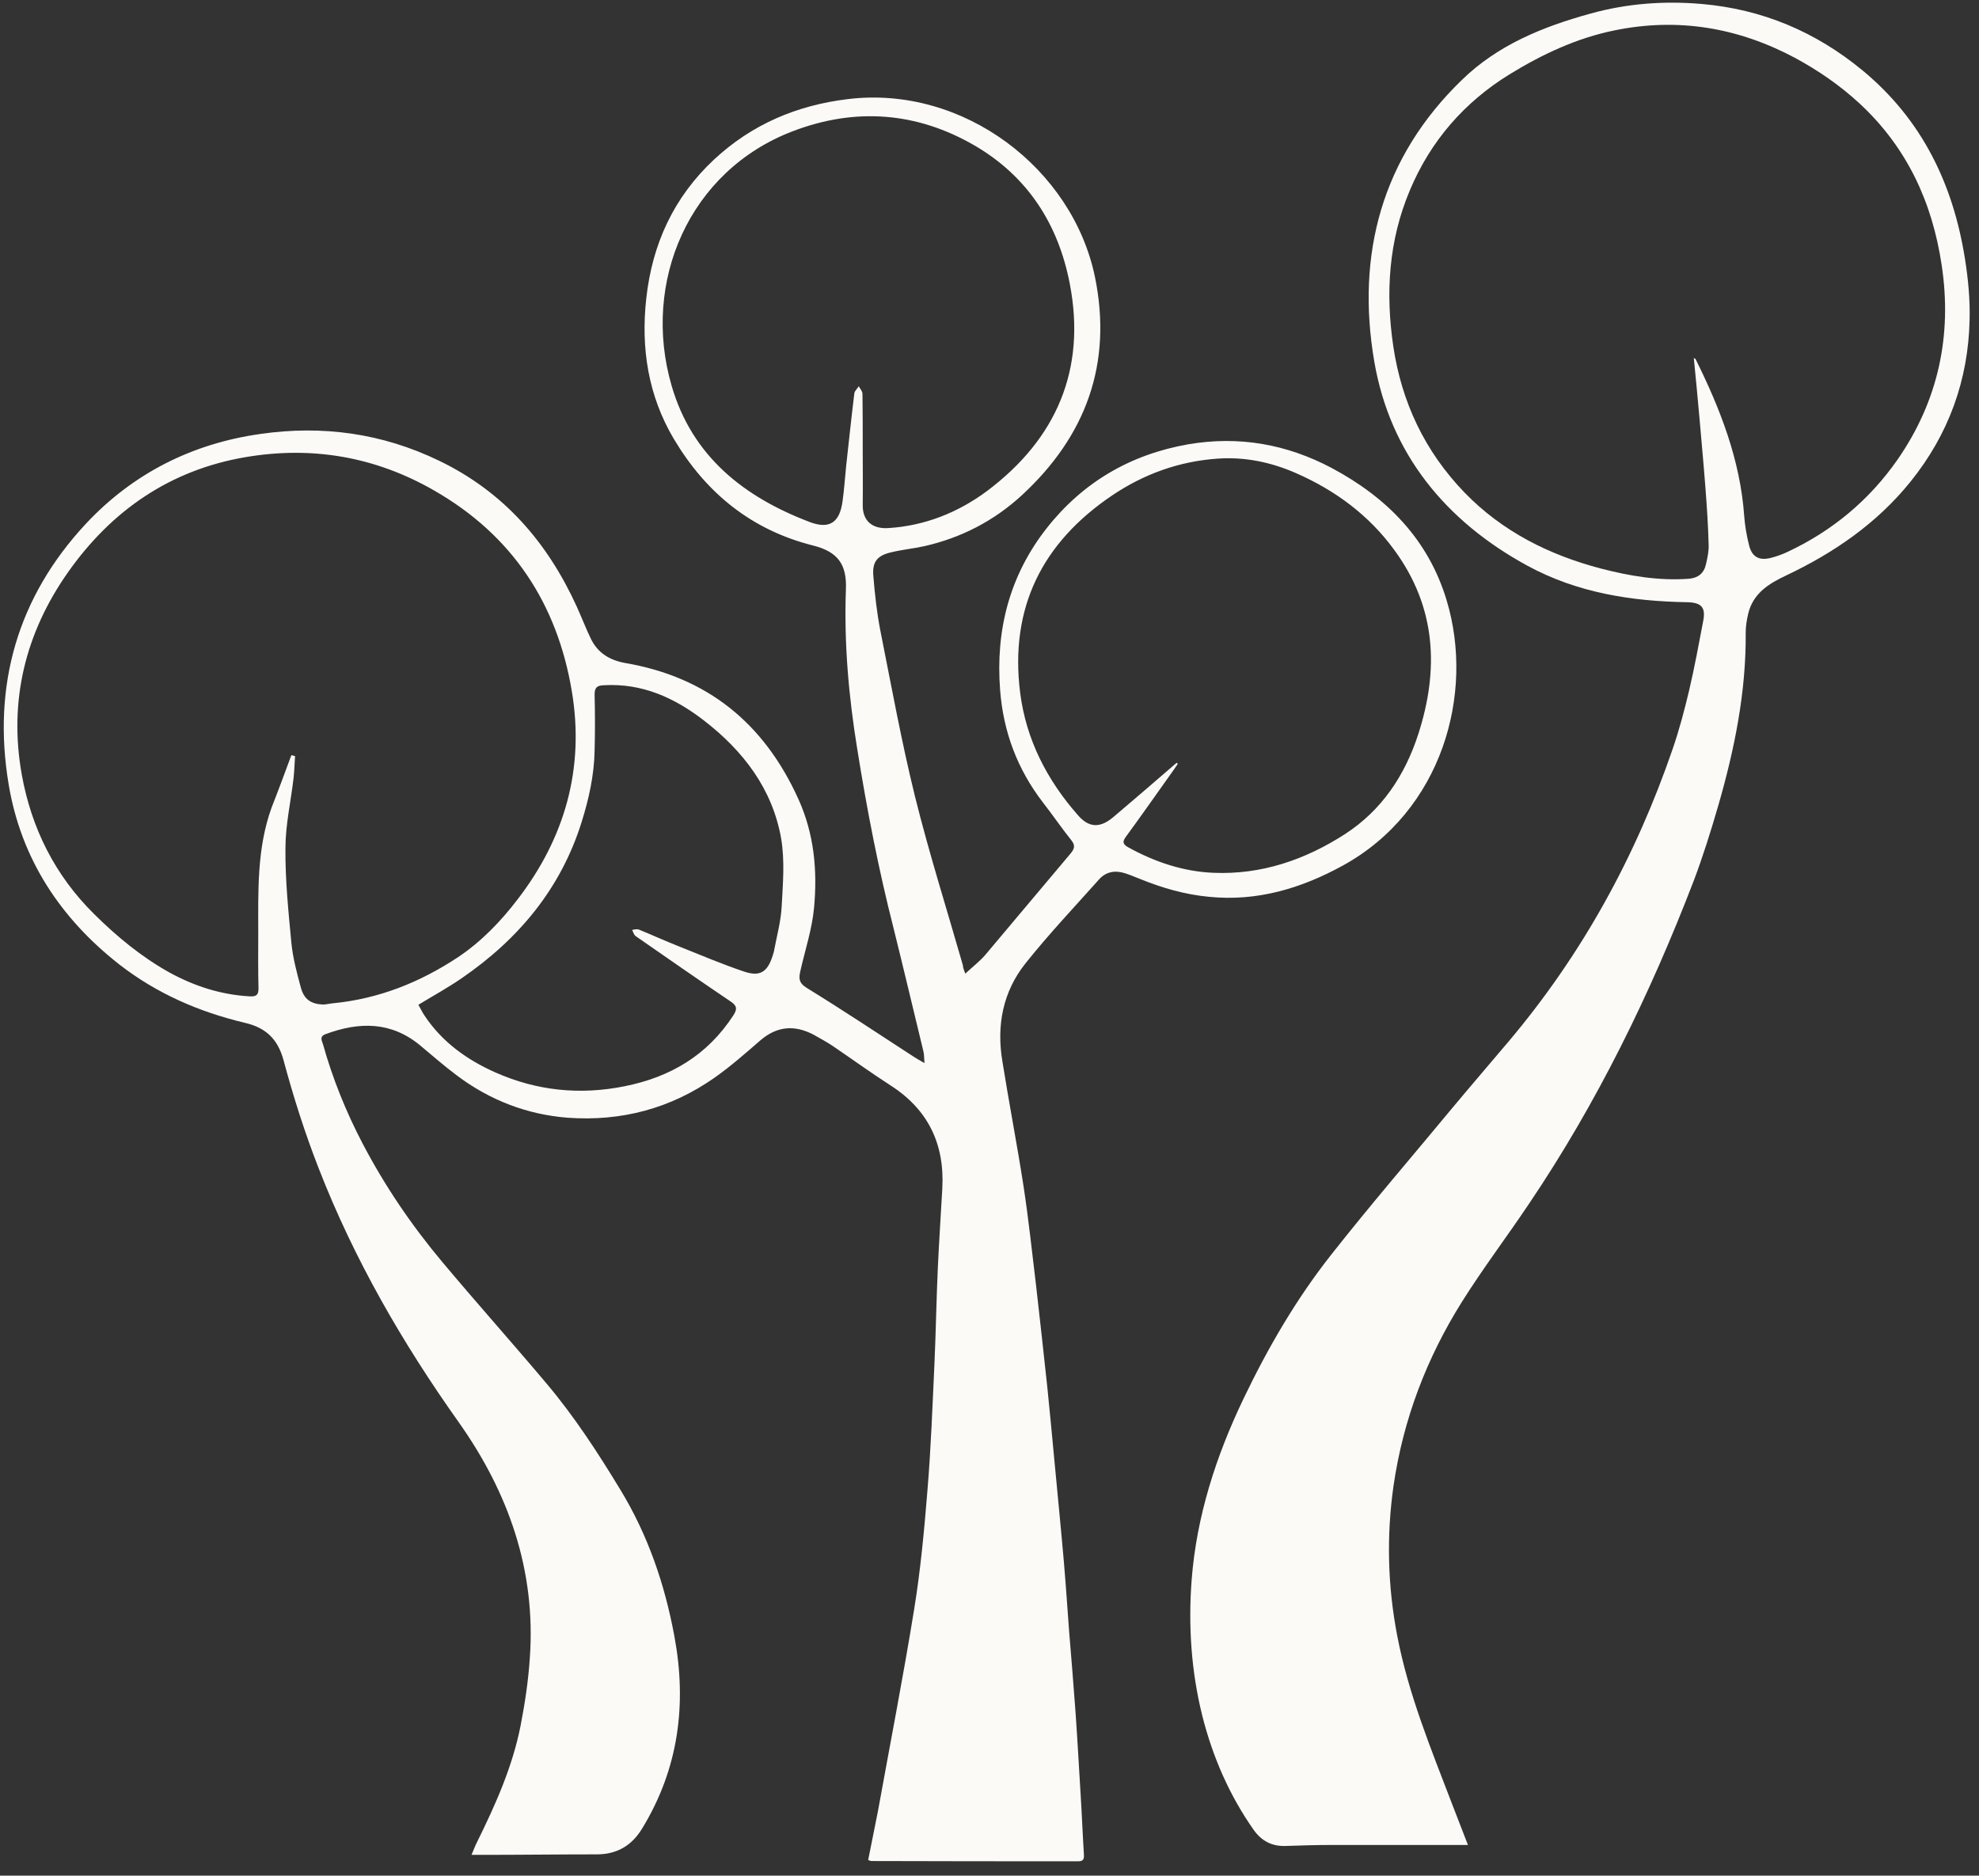 
<svg version="1.1" id="Layer_1" xmlns="http://www.w3.org/2000/svg" xmlns:xlink="http://www.w3.org/1999/xlink" x="0px" y="0px"
	 viewBox="0 0 800.8 759" style="enable-background:new 0 0 800.8 759;" xml:space="preserve">
<rect x="0" y="0" width="800.8" height="759" fill="#333333" stroke="none"/>
<style type="text/css">
	.st0{fill:#fcfaf7;}
</style>
<path class="st0" d="M390.6,394c2.9-2.7,5.9-5,8.2-7.7c11.5-13.6,22.9-27.3,34.4-40.9c1.6-1.9,2-3.3,0.3-5.4
	c-4-5-7.6-10.3-11.5-15.3c-10.3-13.4-16-28.5-17.3-45.4c-1.9-24.2,3.8-46.4,18.8-65.5c14.6-18.6,33.9-29.9,57.3-34
	c20.5-3.5,39.8-0.1,58.1,9.6c22.3,11.9,39.1,28.9,46.5,53.6c11.4,37.9-2,85.2-41.9,107.2c-16.9,9.3-34.8,14.7-54.4,12.7
	c-9.5-0.9-18.6-3.5-27.5-7.1c-2.1-0.8-4.1-1.7-6.3-2.4c-4-1.3-7.7-0.7-10.5,2.4C434.8,367,424.4,378,415,389.8
	c-9.2,11.5-11.8,25.2-9.4,39.6c2.7,17,6,33.9,8.6,50.8c2,13.1,3.4,26.4,5,39.6c1.6,13.9,3.1,27.7,4.6,41.6c1,9.7,1.9,19.4,2.8,29
	c1.3,13.9,2.7,27.8,3.9,41.7c0.8,9.2,1.4,18.5,2.1,27.8c0.9,10.9,1.8,21.8,2.6,32.8c0.8,11.3,1.4,22.6,2.1,33.9
	c0.5,7.9,0.8,15.9,1.3,23.8c0.1,1.7-0.1,2.8-2.2,2.8c-27.9,0-55.8,0-83.8-0.1c-0.3,0-0.6-0.2-1.3-0.4c1.3-6.6,2.7-13.3,4-20
	c4.9-27.1,10.2-54.2,14.6-81.4c2.6-16,4.1-32.1,5.4-48.3c1.4-16.8,2-33.7,2.8-50.6c0.6-13.2,0.8-26.4,1.4-39.6
	c0.5-10.6,1.2-21.2,1.8-31.8c1-18-5.7-32-21-41.8c-7.9-5.1-15.5-10.6-23.3-15.9c-2.5-1.7-5.2-3.1-7.8-4.6c-7.6-4-14.7-3.5-21.4,2.2
	c-6,5.2-12,10.5-18.5,15.1c-17.9,12.6-37.9,17.9-59.7,16.3c-16.4-1.3-31.4-7.1-44.6-17c-5.1-3.8-9.9-8-14.8-12.1
	c-11.8-9.9-24.8-9.8-38.5-4.7c-2.6,1-1.4,2.7-1,4.1c3.9,13.9,9.3,27.3,16,40.1c9,17.2,19.8,33.1,32.2,47.9
	c13.9,16.6,28.3,32.7,42.2,49.2c11.3,13.4,20.8,28,29.9,43c11.2,18.4,18,38.3,21.9,59.4c5.1,27.5,1.7,53.6-13.1,77.8
	c-4.2,6.9-10.2,10.4-18.3,10.4c-15.5,0-30.9,0.2-46.4,0.2c-1.2,0-2.4,0-4.3,0c0.9-2.1,1.5-3.8,2.3-5.3c7.4-15,14.2-30.2,17.5-46.7
	c1.8-9.2,3.2-18.5,3.8-27.8c2.5-35.4-8.7-66.9-28.8-95.3c-22.8-32.1-42.3-65.9-56.6-102.6c-5.6-14.3-10.3-29.1-14.3-44
	c-2.4-8.7-7.4-13.1-15.6-15c-18.5-4.4-35.6-11.8-50.8-23.6c-24-18.8-39.8-42.9-44.8-72.9c-6.7-40,3.6-75.8,31.3-105.5
	c19-20.3,42.9-32.4,70.6-36.3c25.1-3.6,49.2-0.3,72.2,10.8c26.2,12.6,43.9,33,55.8,59.1c2,4.4,3.7,8.9,5.8,13.2
	c2.8,5.6,7.6,8.5,13.8,9.6c33.2,5.7,56.1,24.3,70,54.9c6.5,14.3,7.8,29.1,6.4,44.2c-0.8,8.6-3.6,17-5.5,25.4c-0.7,3-0.8,4.9,2.6,7
	c14.6,9,28.9,18.5,43.2,27.8c1.2,0.8,2.5,1.5,4.4,2.6c-0.2-2.1-0.1-3.6-0.5-5c-4-16.5-7.9-33-12-49.5c-6.1-23.9-10.8-48.1-14.7-72.5
	c-3.5-21.5-5.4-43-4.6-64.8c0.4-10-3.3-15.1-13.1-17.6c-25.2-6.3-43.6-21.4-56.6-43.3c-10.3-17.4-13.3-36.6-11.1-56.6
	c2.4-22.1,11.1-41.1,27.5-56.4c15.3-14.2,33.4-21.9,54.1-24.4c46.8-5.7,91,28.2,100,72.1c7.1,34.9-3.6,64.2-29.6,88.2
	c-11.3,10.4-24.5,17.2-39.4,20.6c-4.5,1-9,1.4-13.5,2.5c-5.6,1.3-7.7,3.8-7.2,9.6c0.6,7.3,1.4,14.7,2.8,21.9
	c4.5,22.6,8.6,45.2,14.1,67.5c5.7,22.9,12.8,45.3,19.3,68C389.7,391.8,390.2,392.9,390.6,394z M117.9,305.6c0.5,0.1,1,0.2,1.5,0.4
	c-0.2,2.9-0.3,5.9-0.6,8.8c-1.1,9.5-3.3,19-3.3,28.6c-0.1,12.7,1.2,25.4,2.4,38.1c0.6,6.1,2.2,12.1,3.8,18c1.3,4.9,4.1,6.8,9,7
	c1.3,0,2.7-0.4,4-0.5c18.6-1.8,35.3-8.5,50.7-18.7c9.4-6.3,17.2-14.4,24-23.3c19.2-24.9,27.2-53.1,22-84.2
	c-5.9-35.5-24.1-63.2-55.7-81.3c-23.8-13.7-49.4-18.1-76.4-13.5c-30.5,5.2-54.2,21.6-71.8,46.6c-17.3,24.6-24,52.1-18.7,81.8
	c3.9,21.7,13.4,40.8,29.3,56.5c9.2,9.1,19.1,17.3,30.4,23.6c10.2,5.6,21.1,9.1,32.8,9.7c2.5,0.1,3.3-0.7,3.3-3.2
	c-0.2-7.4-0.1-14.8-0.1-22.2c0-17.2-0.6-34.4,5.4-51C112.7,319.7,115.3,312.6,117.9,305.6z M476.1,308.7c0.2,0.1,0.4,0.3,0.5,0.4
	c-0.5,0.7-1,1.5-1.5,2.2c-6.5,9.1-12.9,18.3-19.5,27.3c-1.3,1.8-1.5,2.9,0.8,4.2c10.8,6,22.4,9.9,34.7,10.4
	c19.4,0.8,37.1-5.3,53.2-15.7c14.8-9.6,24.2-23.7,29.6-40.4c8.5-26.3,7.2-51.4-9.6-74.4c-10.3-14.2-24-24.3-40-31.3
	c-10.1-4.4-20.7-6.6-31.7-5.8c-15.5,1.1-29.7,6.2-42.6,14.9c-28.3,19.1-41.5,45.5-37.2,79.8c2.4,19,10.9,35.4,23.4,49.6
	c4.6,5.3,9.2,5.2,14.6,0.5C459.4,323.1,467.8,315.9,476.1,308.7z M349.1,182.1c0,7.4,0.1,14.8,0,22.2c-0.1,6.6,4,9.8,10.3,9.4
	c14.8-0.9,28.3-6.3,40-15c28-21,40.2-49.1,33.5-83.8c-4.6-24-16.9-43.4-38.5-56c-23.6-13.7-48.5-15.4-73.6-5.8
	c-42,16-61.3,61.1-49,103.1c8.3,28.5,29.3,45,56,55.1c7.8,2.9,11.9,0.2,13.1-8.2c0.7-4.9,1-9.8,1.5-14.6c1.1-9.8,2.1-19.5,3.3-29.3
	c0.1-1,1.2-1.9,1.8-2.9c0.5,1,1.5,2,1.5,3.1C349.1,166.9,349.1,174.5,349.1,182.1z M169.3,406.6c0.9,1.6,1.6,3.1,2.5,4.4
	c7.1,10.7,17.2,17.9,28.7,23c16.7,7.4,34.1,9.2,52.1,5.6c18.7-3.7,33.7-12.6,44.2-28.8c1.6-2.5,1.4-3.8-1.1-5.5
	c-12.9-8.7-25.7-17.6-38.5-26.5c-0.7-0.5-1-1.7-1.4-2.5c0.9-0.1,2-0.5,2.8-0.1c5.6,2.3,11.1,4.8,16.7,7c8.5,3.4,17,7,25.6,9.9
	c6.6,2.3,9.7,0.3,11.8-6.5c0.2-0.7,0.5-1.5,0.6-2.3c1.1-5.8,2.7-11.6,3-17.5c0.5-9.1,1.3-18.5-0.2-27.4
	c-3.5-20.1-15.3-35.5-31.2-47.8c-11.9-9.2-25-15.2-40.6-14.3c-2.7,0.1-3.7,0.9-3.7,3.8c0.2,7.6,0.2,15.2,0,22.8
	c-0.2,9.8-2.3,19.3-5.2,28.6c-8.4,27-25.5,47.5-48.5,63.3C181.4,399.6,175.4,402.9,169.3,406.6z"/>
<path class="st0" d="M594,746.6c-2.2,0-3.5,0-4.8,0c-16.8,0-33.6,0-50.5,0c-6.2,0-12.3,0.2-18.5,0.4c-5.5,0.2-9.7-2-12.9-6.5
	c-9.9-14.1-16.6-29.6-20.8-46.2c-4.5-18.1-5.7-36.5-4.3-55c2-25.7,9.8-49.9,20.9-73.1c9.9-20.7,21.4-40.5,35.6-58.5
	c15.9-20.2,32.8-39.8,49.2-59.6c7.5-9,15.1-17.8,22.6-26.7c29.7-35.2,51.4-74.8,66.3-118.2c2.7-7.8,4.8-15.8,6.7-23.8
	c2.2-9.3,3.9-18.7,5.7-28.1c1.1-5.6-0.8-7.5-6.6-7.6c-22.5-0.4-44.3-3.8-64.4-14.7c-33.3-18.1-55.7-45.5-62.1-82.7
	c-7.4-43.3,3-82.6,35.5-114c14.5-14.1,32.7-21.5,52-26.8c14.7-4.1,29.8-5.2,44.9-3.9c24.5,2.1,46.2,11.2,65.3,27
	c24,19.9,36.5,45.9,41.3,76c1.3,8.1,2.1,16.5,1.9,24.7c-0.5,24.5-8.5,46.5-23.9,65.6c-13.6,16.9-31.1,28.9-50.6,38.1
	c-7,3.3-13.2,7.3-15.1,15.4c-0.6,2.5-1,5.1-1,7.6c0.2,24-4.5,47.1-11.1,70c-3,10.3-6.2,20.6-10,30.6c-17.6,45.8-39,89.6-66.5,130.4
	c-8.9,13.3-18.6,26.1-27.1,39.6c-14.4,22.9-23.9,47.8-27.8,74.6c-2.9,20.3-2.4,40.6,1.5,60.8c4.5,23.5,13.6,45.6,22.1,67.8
	C589.6,735.2,591.7,740.6,594,746.6z M685.4,144.9c0.4,0.2,0.6,0.2,0.7,0.4c10,20.1,18.1,40.9,19.7,63.6c0.3,4,1,8,2,11.9
	c1.2,4.7,4.2,6.2,9,4.9c2.3-0.6,4.5-1.4,6.6-2.4c18.1-8.5,33.1-21,44.5-37.4c16.4-23.7,22.1-50.1,17.8-78.6
	c-3.8-25.4-14-47.6-33.2-65.4c-7.9-7.3-16.6-13.3-26-18.4C703.5,11.2,679.1,7,653.3,12.3c-15.3,3.1-29.3,9.7-42.5,17.8
	c-18.3,11.3-31.9,26.9-40.3,46.9c-8.6,20.4-9.9,41.6-6.7,63.2c3.4,22.7,12.8,42.5,28.8,59.1c15.3,15.8,34.3,25.3,55.3,30.8
	c11.6,3,23.4,5,35.5,4.1c3.7-0.3,6.1-2.2,6.9-5.8c0.6-2.6,1.2-5.3,1.1-7.9c-0.2-7.7-0.7-15.4-1.3-23.1c-0.7-9.4-1.6-18.7-2.4-28.1
	C687,161.2,686.2,153.1,685.4,144.9z"/>
</svg>
